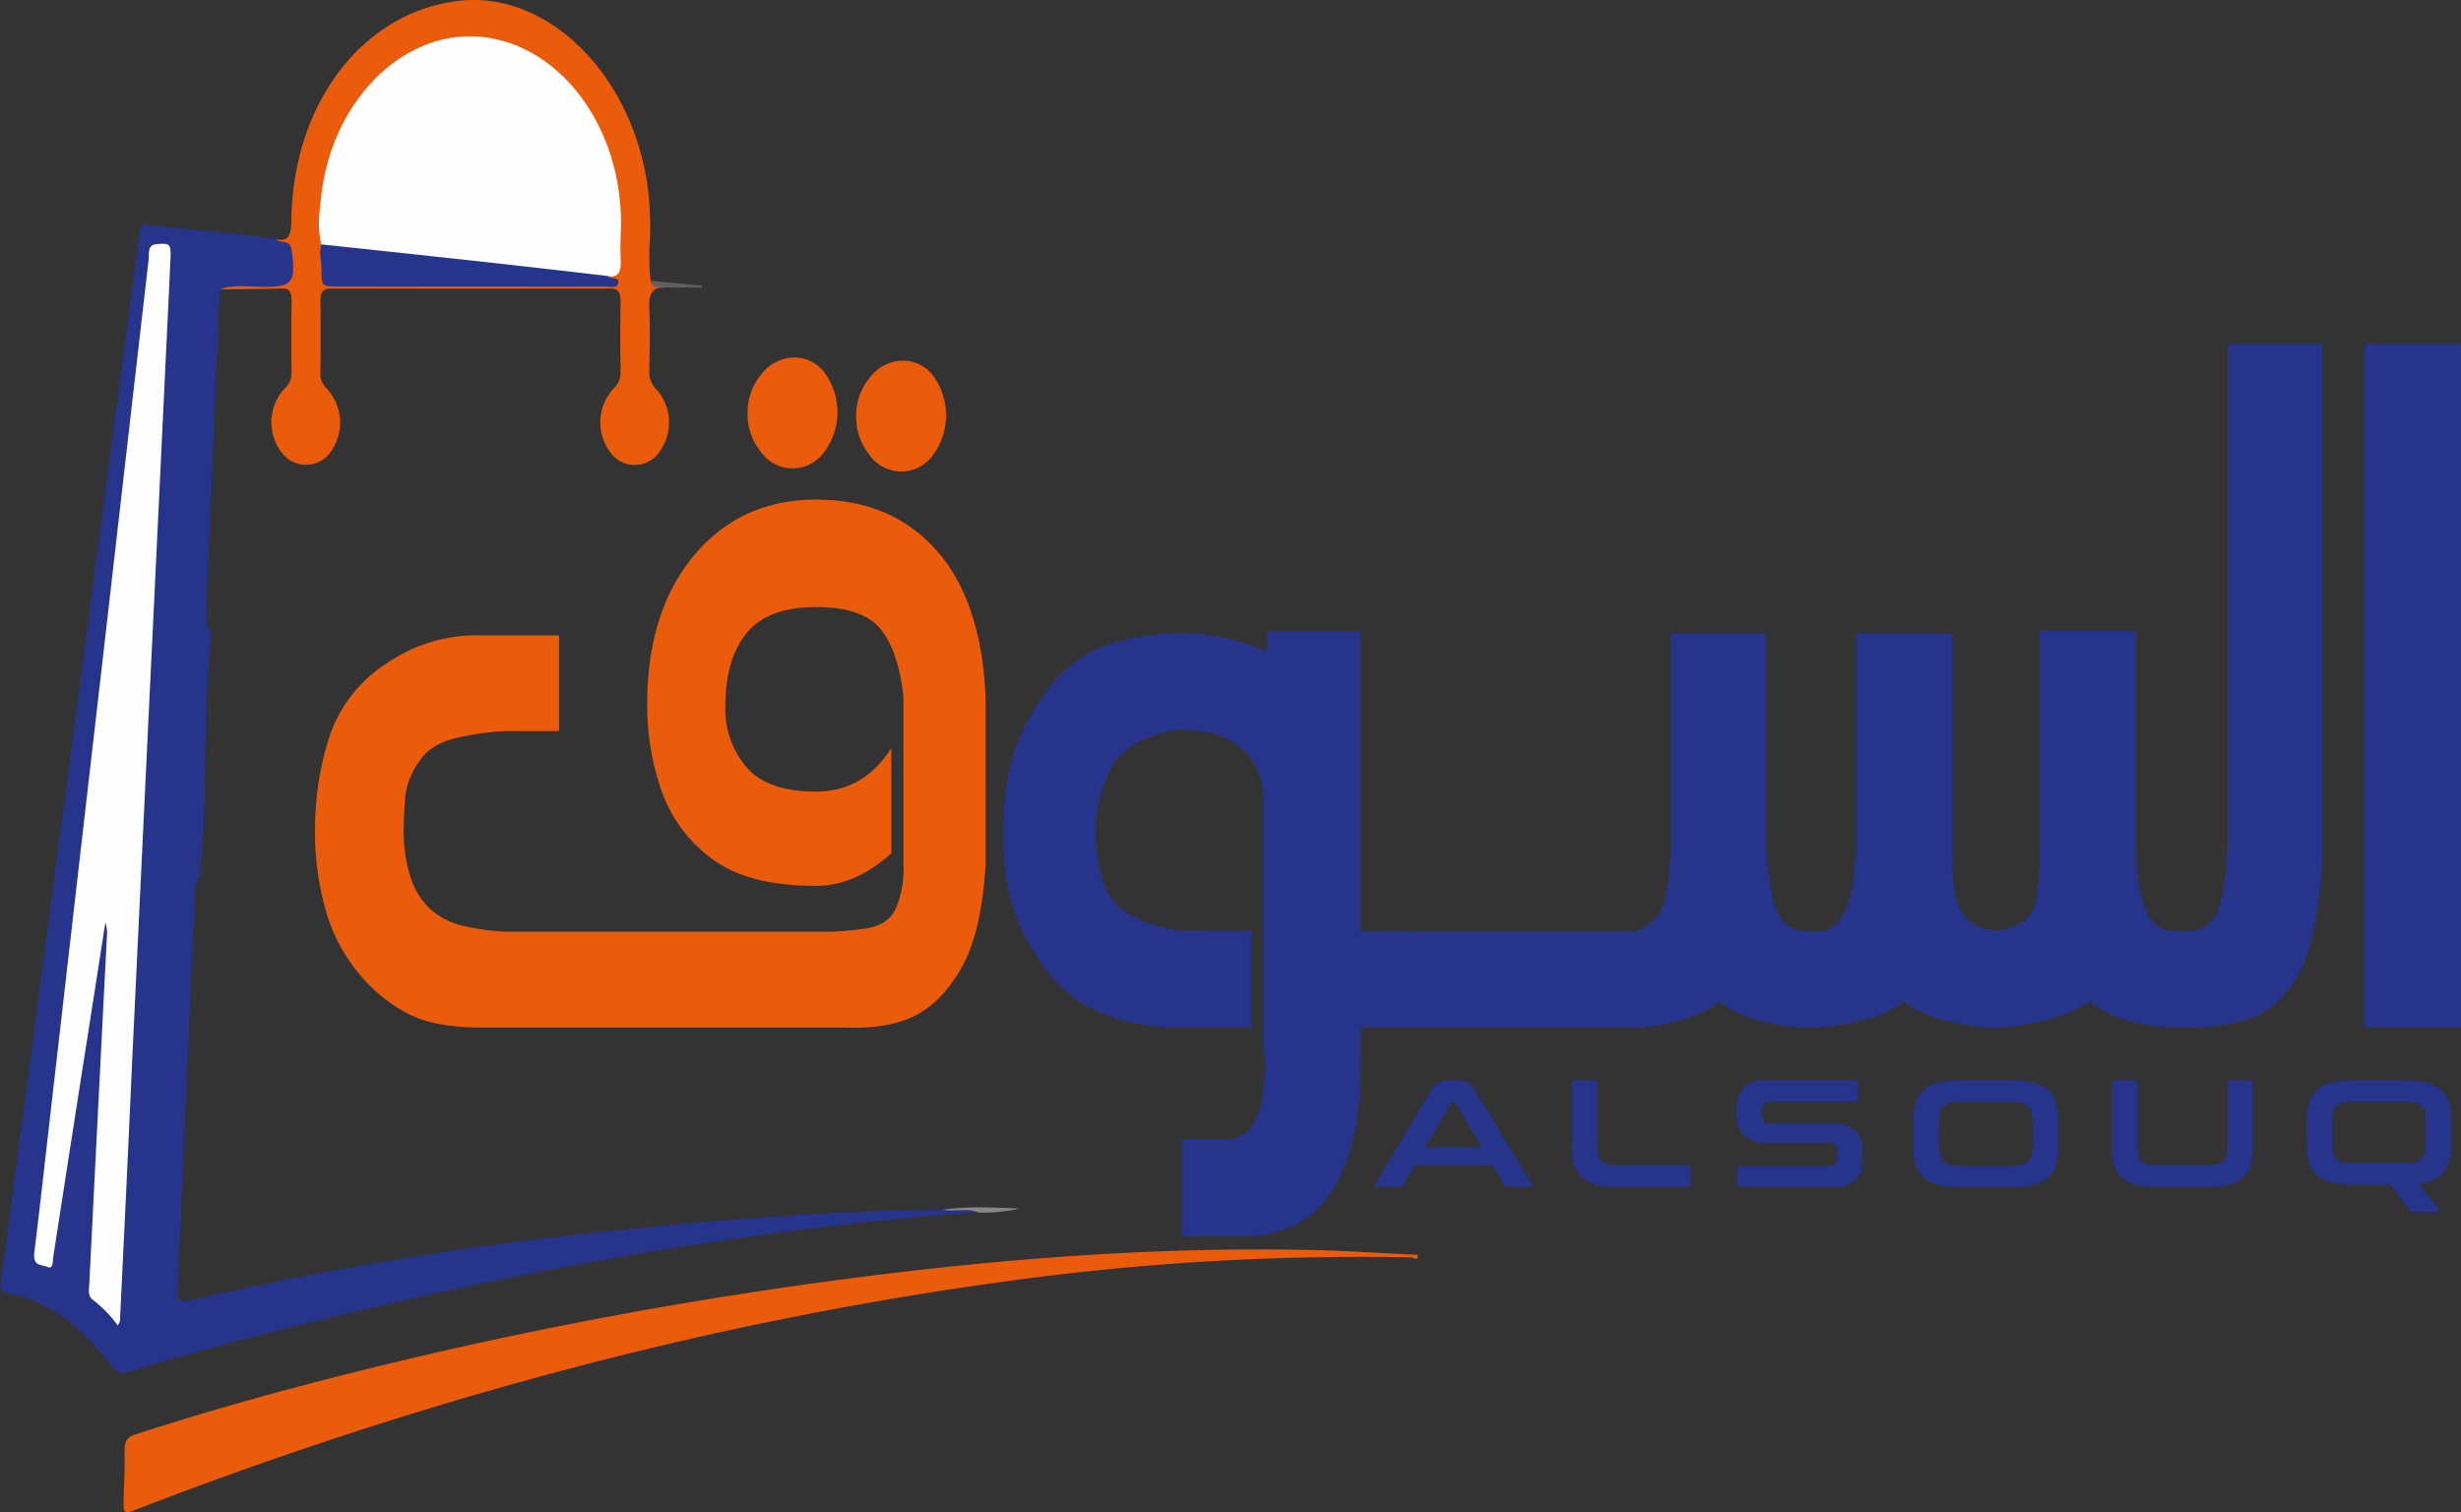 <svg id="Layer_1" data-name="Layer 1" xmlns="http://www.w3.org/2000/svg" viewBox="0 0 433.99 266.69"><rect x="0" y="0" width="433.99" height="266.69" fill="#333333" stroke="none"/><defs><style>.cls-1{fill:#27348b;}.cls-2{fill:#ea5b0c;}.cls-3{fill:#878787;}.cls-4{fill:#5f5f5f;}.cls-5{fill:#fefefe;}</style></defs><path class="cls-1" d="M440,219.69h.45A41.6,41.6,0,0,1,455.21,223v-3.53h16.51v52.89h8.52v16.92h-8.52v6q0,15-5,22.77-5.18,8.06-16.05,8.06H440.16v-17h7.07c2.78,0,4.69-1.1,5.72-3.32q2.35-3.63,1.72-13.3V249.3q-.27-6-3.81-9.07A12.87,12.87,0,0,0,443,237a27.18,27.18,0,0,0-4.08-.1,18.83,18.83,0,0,0-6.3,2,11.3,11.3,0,0,0-5.89,6.79,26,26,0,0,0-1.77,8.72,32.59,32.59,0,0,0,1.27,8.86,9.94,9.94,0,0,0,5.85,6.6,22.16,22.16,0,0,0,7.11,2.22c1.7.1,3.3.15,4.81.15h8.52v17H439.16a33.2,33.2,0,0,1-12.87-2.42,23.19,23.19,0,0,1-9.34-6.8A40.26,40.26,0,0,1,411.06,270q-2.37-5.74-2.36-14.61,0-9.36,2-15a39.3,39.3,0,0,1,5.76-10.63,22.77,22.77,0,0,1,8.75-7.25Q430.18,220.18,440,219.69Z" transform="translate(-231.77 -108.08)"/><path class="cls-1" d="M480,272.37h40v16.92H480Z" transform="translate(-231.77 -108.08)"/><path class="cls-1" d="M591.4,219.28h17.05v37.27q0,7.67,1.72,12,1.46,3.33,3.81,3.58l2.45.25H617v16.92h-1.72q-9.88-.41-15-4.63-5.72,3.93-16.78,4.73-11.42-.9-16-4.73-4.71,3.93-16.86,4.73-10.78-.7-15.69-4.73-4.8,4-15.23,4.73v-17a7.54,7.54,0,0,0,5-3.83q1.35-2.82,1.72-11.69v-37h16.77v37q.38,8.16,1.82,11.69,1.26,2.93,3.44,3.43a15.6,15.6,0,0,0,4.49.35q2.31-.15,4.31-3.78,1.73-4.34,1.72-11.69v-37h17v37q0,8.07,1,10.63a7.28,7.28,0,0,0,3.45,3.88,7.47,7.47,0,0,0,5.89.25,5.88,5.88,0,0,0,4.31-4.23q.87-3.17.86-11.94V219.28Z" transform="translate(-231.77 -108.08)"/><path class="cls-1" d="M616.88,289.29V272.37a6.12,6.12,0,0,0,5.9-3.33q1.35-3.32,1.81-11.58V168.72h16.68v91q-.72,14.9-5,21.65a18.27,18.27,0,0,1-6.44,5.85Q625.13,289.29,616.88,289.29Z" transform="translate(-231.77 -108.08)"/><path class="cls-1" d="M665.75,168.72V289.29h-17V168.72Z" transform="translate(-231.77 -108.08)"/><path class="cls-2" d="M382.76,181.45a10.37,10.37,0,0,1,2.45-6.85,7.42,7.42,0,0,1,5.81-2.92,6.64,6.64,0,0,1,5.38,2.77,11.82,11.82,0,0,1-.12,13.9,6.84,6.84,0,0,1-11.15,0A10.47,10.47,0,0,1,382.76,181.45Zm-82.89,43.68a28,28,0,0,1,16.88-5h13.6V237h-9.3a47.38,47.38,0,0,0-7.79,1c-3.47.64-5.94,2-7.4,4.13a13.4,13.4,0,0,0-2.54,5.84,55.7,55.7,0,0,0-.35,6.9,25.42,25.42,0,0,0,1.16,7.76,12.83,12.83,0,0,0,3.45,5.69,13,13,0,0,0,5.38,2.92,41.44,41.44,0,0,0,8.35,1.16H378a56.4,56.4,0,0,0,6-.51c2.78-.33,4.66-1.46,5.64-3.37a17.71,17.71,0,0,0,1.46-7.91V231.07q-.85-8.06-4-12t-11.41-3.93q-8.52,0-12.27,4.59t-3.74,12.94a15.87,15.87,0,0,0,3.7,10.68q3.71,4.33,12.31,4.33,8.36,0,13.26-7.66v18.54q-6.37,5.74-13.26,5.74-12.13,0-18.46-4.84a25.33,25.33,0,0,1-8.83-12,45.66,45.66,0,0,1-2.5-15.11q0-16.42,8.23-26.29t21.56-9.87q13.35,0,21.27,9t8.61,25.89v29.71q-.78,12-4.31,18.08t-8.31,8.42q-4.77,2.31-12.35,2H316.75q-8.26,0-12.92-2.37a28.14,28.14,0,0,1-8.56-6.9,30.22,30.22,0,0,1-5.94-11,49.53,49.53,0,0,1-2-14.75,53.13,53.13,0,0,1,2.46-16.07A24.58,24.58,0,0,1,299.87,225.13Zm63.74-44.23a10.28,10.28,0,0,1,2.45-6.85,7.37,7.37,0,0,1,5.81-2.92,6.63,6.63,0,0,1,5.38,2.77,11.8,11.8,0,0,1-.13,13.9,6.85,6.85,0,0,1-11.15,0A10.5,10.5,0,0,1,363.61,180.9Z" transform="translate(-231.77 -108.08)"/><path class="cls-1" d="M270.52,159.11q-1.17,27.84-2.35,55.66c-.05,1.16,0,2.31,0,3.47a2.9,2.9,0,0,1,.83,2.11c-1.36,12-.76,24-1.48,36-.1,1.82-.37,3.61-.44,5.43a2.64,2.64,0,0,1-.86,2.12l-2,45c-.38,8.75-.71,17.5-1.14,26.25-.1,2,.05,2.76,2,2.31a596.57,596.57,0,0,1,70.77-11.89c20.69-2.28,41.42-3.89,62.21-4.22a37.31,37.31,0,0,1,5.79-.16c.34,0,.64.09.6.66-40.11,2.86-79.76,10-119.14,19.74-10.38,2.57-20.74,5.32-31,8.45-1.24.38-2,.09-2.93-1.11-5-6.67-10.91-11.51-18.35-12.78-1.43-.25-1.22-1.21-1.06-2.44q3.15-23.61,6.26-47.22,7.05-53.33,14.09-106.67l4-30.34c.13-1,.09-1.9,1.36-1.75,4.66.56,9.33.94,14,1.43,3,.32,5.93.71,8.89,1.06.27,0-.06,0,.19.09,1.06.47,2.62-.75,3.2,1.06a12.79,12.79,0,0,1,.08,6.33c-.24,1.26-1.15,1.15-1.95,1.15h-9.51A3.87,3.87,0,0,0,270.52,159.11Z" transform="translate(-231.77 -108.08)"/><path class="cls-2" d="M480.71,329.82a456.32,456.32,0,0,0-72.15,4.31C356.62,341.25,305.8,355,255.89,374.24c-2.37.92-2.37.91-2.3-2.27.07-2.64.22-5.29.15-7.93-.05-1.86.54-2.58,1.92-3,13.27-4.31,26.64-8,40.08-11.34q37.5-9.29,75.49-14.74c30.35-4.36,60.77-7.07,91.34-6.45,6.41.12,12.83.57,19.24.86C481.76,330.63,481.13,329.87,480.71,329.82Z" transform="translate(-231.77 -108.08)"/><path class="cls-2" d="M270.52,159.11c2.84-1,5.75-.36,8.62-.44,4.2-.13,4.77-1,4.09-6.28-.29-2.24-1.9-1.29-2.76-2.1,2,.42,2.64-.53,2.67-3.18.22-20.77,12.58-36.93,29.56-38.88,15.32-1.76,30,12.34,33.14,31.84a54.3,54.3,0,0,1,.54,10.36,39,39,0,0,0,.12,7.17c.54,1.3,1.95-.19,2.47,1.19-2.27-.17-2.84,1.25-2.71,3.91.19,3.54.08,7.11,0,10.66a4.29,4.29,0,0,0,1.25,3.37,8.73,8.73,0,0,1,.56,11,5.24,5.24,0,0,1-8.7.06,8.74,8.74,0,0,1,.59-11.17,3.91,3.91,0,0,0,1.24-3.11q-.09-6.07,0-12.16c0-1.63-.34-2.39-1.78-2.39q-24.63.06-49.26,0c-1.32,0-1.92.5-1.89,2.27.07,4.22.05,8.44,0,12.66a3.46,3.46,0,0,0,1.1,2.68,8.9,8.9,0,0,1,.72,11.2,5.32,5.32,0,0,1-8.73,0,8.75,8.75,0,0,1,.6-11.17,3.65,3.65,0,0,0,1.23-2.87c-.06-4.21-.05-8.43,0-12.65,0-1.44-.35-2.15-1.58-2.12C277.93,159.06,274.23,159.07,270.52,159.11Z" transform="translate(-231.77 -108.08)"/><path class="cls-3" d="M404.38,321.92c-2.1-.89-4.28-.07-6.39-.5,4.53-.67,9.08-.36,13.63-.22A28.13,28.13,0,0,1,404.38,321.92Z" transform="translate(-231.77 -108.08)"/><path class="cls-4" d="M349,158.79c-.78-.54-2.12.73-2.47-1.19l9,.84,0,.35Z" transform="translate(-231.77 -108.08)"/><path class="cls-5" d="M252.52,341.81a21.75,21.75,0,0,0-4.34-4.48c-1-.73-.71-1.86-.66-2.88q.87-17.46,1.76-34.92.67-13.25,1.35-26.49a5.63,5.63,0,0,0-.28-2.26q-1.62,10.41-3.25,20.8-3,19.13-5.95,38.23c-.12.75.08,2.19-1.1,1.67-1-.42-2.53-.08-2.22-2.56,1.09-8.91,2.07-17.84,3.1-26.76q4.65-40.52,9.32-81,3.85-33.65,7.73-67.28c.12-1-.27-2.61,1.36-2.74,2.45-.21,2.63-.14,2.48,2.93q-1.92,40.5-3.88,81l-2.88,60.43q-1,22.43-2.11,44.83A1.88,1.88,0,0,1,252.52,341.81Z" transform="translate(-231.77 -108.08)"/><path class="cls-5" d="M288.45,151.18c-.79-3-.33-5.92,0-8.84,2-16.63,14.46-28.93,27.92-27.78,13.69,1.17,24.53,15.06,24.9,31.93.05,2.4-.19,4.81-.05,7.19s-.41,3.46-2.37,3.07a1.63,1.63,0,0,1-1.9.9c-9.28-.88-18.54-2-27.81-3-6.18-.67-12.37-1.22-18.53-2.15C289.82,152.34,288.87,152.42,288.45,151.18Z" transform="translate(-231.77 -108.08)"/><path class="cls-1" d="M288.45,151.18c10.16,1.09,20.31,2.16,30.46,3.28,6.66.73,13.31,1.52,20,2.29.56.67,2,.07,1.9,1.18s-1.45.68-2.25.68q-23.7,0-47.39,0c-2.63,0-2.75-.1-2.71-3.29C288.44,154,288,152.56,288.45,151.18Z" transform="translate(-231.77 -108.08)"/><path class="cls-1" d="M488.73,298.61a3.83,3.83,0,0,1,1.87.42,4.38,4.38,0,0,1,1.5,1.63l9.72,16.17a.5.5,0,0,1,.07.44q-.08.18-.42.18h-3.73a.7.7,0,0,1-.68-.35L495,313.63h-13.8l-2,3.47a.74.74,0,0,1-.68.35h-3.82q-.37,0-.45-.18a.5.5,0,0,1,.07-.44l9.63-16.17a4.67,4.67,0,0,1,1.44-1.63,3.15,3.15,0,0,1,1.64-.42Zm-5.7,11.9h10.1l-4.67-7.89a.38.38,0,0,0-.32-.19H488a.38.38,0,0,0-.32.19Z" transform="translate(-231.77 -108.08)"/><path class="cls-1" d="M512.8,298.61c.43,0,.64.2.64.6v10.73a7.37,7.37,0,0,0,.19,1.79,2.32,2.32,0,0,0,.64,1.13,2.44,2.44,0,0,0,1.18.59,8.38,8.38,0,0,0,1.9.18h11.89c.43,0,.64.2.64.59v2.64c0,.39-.21.59-.64.59H517.17a16.26,16.26,0,0,1-3.78-.38,6,6,0,0,1-2.54-1.22,4.85,4.85,0,0,1-1.44-2.21,10.2,10.2,0,0,1-.46-3.29V299.21c0-.4.23-.6.68-.6Z" transform="translate(-231.77 -108.08)"/><path class="cls-1" d="M558.8,298.61c.43,0,.65.2.65.6v2.55c0,.4-.22.59-.65.59H544.09a1.52,1.52,0,0,0-1.2.41,1.63,1.63,0,0,0-.35,1.1v.92a1.34,1.34,0,0,0,1.52,1.5h11a5.47,5.47,0,0,1,3.85,1.2,4.45,4.45,0,0,1,1.29,3.43v2.15a4.22,4.22,0,0,1-1.26,3.18,5.56,5.56,0,0,1-3.94,1.21H538.75c-.45,0-.68-.2-.68-.59V314.3c0-.39.23-.59.68-.59h15.41a1.58,1.58,0,0,0,1.21-.4,1.66,1.66,0,0,0,.35-1.11v-1.1a1.34,1.34,0,0,0-1.53-1.51h-11a5.46,5.46,0,0,1-3.84-1.2,4.43,4.43,0,0,1-1.29-3.43v-2a4.22,4.22,0,0,1,1.26-3.18,5.54,5.54,0,0,1,3.93-1.21Z" transform="translate(-231.77 -108.08)"/><path class="cls-1" d="M586.48,298.61a16.07,16.07,0,0,1,3.81.39,6.15,6.15,0,0,1,2.55,1.24,4.87,4.87,0,0,1,1.43,2.19,10.83,10.83,0,0,1,.44,3.29v4.63a10.83,10.83,0,0,1-.44,3.29,4.83,4.83,0,0,1-1.43,2.21,6,6,0,0,1-2.55,1.22,16.66,16.66,0,0,1-3.81.38h-9.07a16.32,16.32,0,0,1-3.78-.38,6,6,0,0,1-2.54-1.22,4.85,4.85,0,0,1-1.44-2.21,10.48,10.48,0,0,1-.46-3.29v-4.63a10.48,10.48,0,0,1,.46-3.29,4.89,4.89,0,0,1,1.44-2.19,6.11,6.11,0,0,1,2.54-1.24,15.74,15.74,0,0,1,3.78-.39Zm-12.79,11.44a6.76,6.76,0,0,0,.19,1.76,2.23,2.23,0,0,0,.63,1.13,2.43,2.43,0,0,0,1.19.59,8.29,8.29,0,0,0,1.89.18h8.72a8.29,8.29,0,0,0,1.89-.18,2.43,2.43,0,0,0,1.19-.59,2.23,2.23,0,0,0,.63-1.13,6.76,6.76,0,0,0,.19-1.76v-4a6.81,6.81,0,0,0-.19-1.76,2.28,2.28,0,0,0-.63-1.13,2.52,2.52,0,0,0-1.19-.59,8.29,8.29,0,0,0-1.89-.18h-8.72a8.29,8.29,0,0,0-1.89.18,2.52,2.52,0,0,0-1.19.59,2.28,2.28,0,0,0-.63,1.13,6.81,6.81,0,0,0-.19,1.76Z" transform="translate(-231.77 -108.08)"/><path class="cls-1" d="M608,298.61c.43,0,.65.2.65.6v10.73a6.9,6.9,0,0,0,.19,1.79,2.39,2.39,0,0,0,.63,1.13,2.48,2.48,0,0,0,1.19.59,8.29,8.29,0,0,0,1.89.18h8.14a8.29,8.29,0,0,0,1.89-.18,2.43,2.43,0,0,0,1.19-.59,2.3,2.3,0,0,0,.62-1.13,8,8,0,0,0,.17-1.79V299.21c0-.4.22-.6.65-.6h3.2c.43,0,.64.2.64.6v11.14a10.52,10.52,0,0,1-.44,3.29,4.81,4.81,0,0,1-1.42,2.21,6.05,6.05,0,0,1-2.56,1.22,16.5,16.5,0,0,1-3.8.38h-8.45a16.41,16.41,0,0,1-3.79-.38,6,6,0,0,1-2.54-1.22,5,5,0,0,1-1.44-2.21,10.5,10.5,0,0,1-.45-3.29V299.21c0-.4.22-.6.67-.6Z" transform="translate(-231.77 -108.08)"/><path class="cls-1" d="M655.83,298.61a16,16,0,0,1,3.8.39,6.09,6.09,0,0,1,2.55,1.24,4.87,4.87,0,0,1,1.43,2.19,10.83,10.83,0,0,1,.44,3.29v4.17a7.76,7.76,0,0,1-1.34,4.94,6.46,6.46,0,0,1-4.45,2l3.38,4.27a.48.48,0,0,1,.07.41q0,.27-.45.27H657.5a.83.83,0,0,1-.82-.33L653.3,317h-6.54a15.88,15.88,0,0,1-3.79-.38,5.86,5.86,0,0,1-2.54-1.22,4.8,4.8,0,0,1-1.44-2.21,10.5,10.5,0,0,1-.45-3.29v-4.17a10.5,10.5,0,0,1,.45-3.29,4.89,4.89,0,0,1,1.44-2.19A6.11,6.11,0,0,1,643,299a15.83,15.83,0,0,1,3.79-.39Zm-12.8,11a6.76,6.76,0,0,0,.19,1.76,2.26,2.26,0,0,0,.63,1.13,2.53,2.53,0,0,0,1.19.6,9,9,0,0,0,1.89.17h8.72a8.91,8.91,0,0,0,1.89-.17,2.53,2.53,0,0,0,1.19-.6,2.19,2.19,0,0,0,.63-1.13,6.72,6.72,0,0,0,.2-1.76V306a6.77,6.77,0,0,0-.2-1.76,2.28,2.28,0,0,0-.63-1.13,2.52,2.52,0,0,0-1.19-.59,8.23,8.23,0,0,0-1.89-.18h-8.72a8.29,8.29,0,0,0-1.89.18,2.52,2.52,0,0,0-1.19.59,2.36,2.36,0,0,0-.63,1.13A6.81,6.81,0,0,0,643,306Z" transform="translate(-231.77 -108.08)"/></svg>